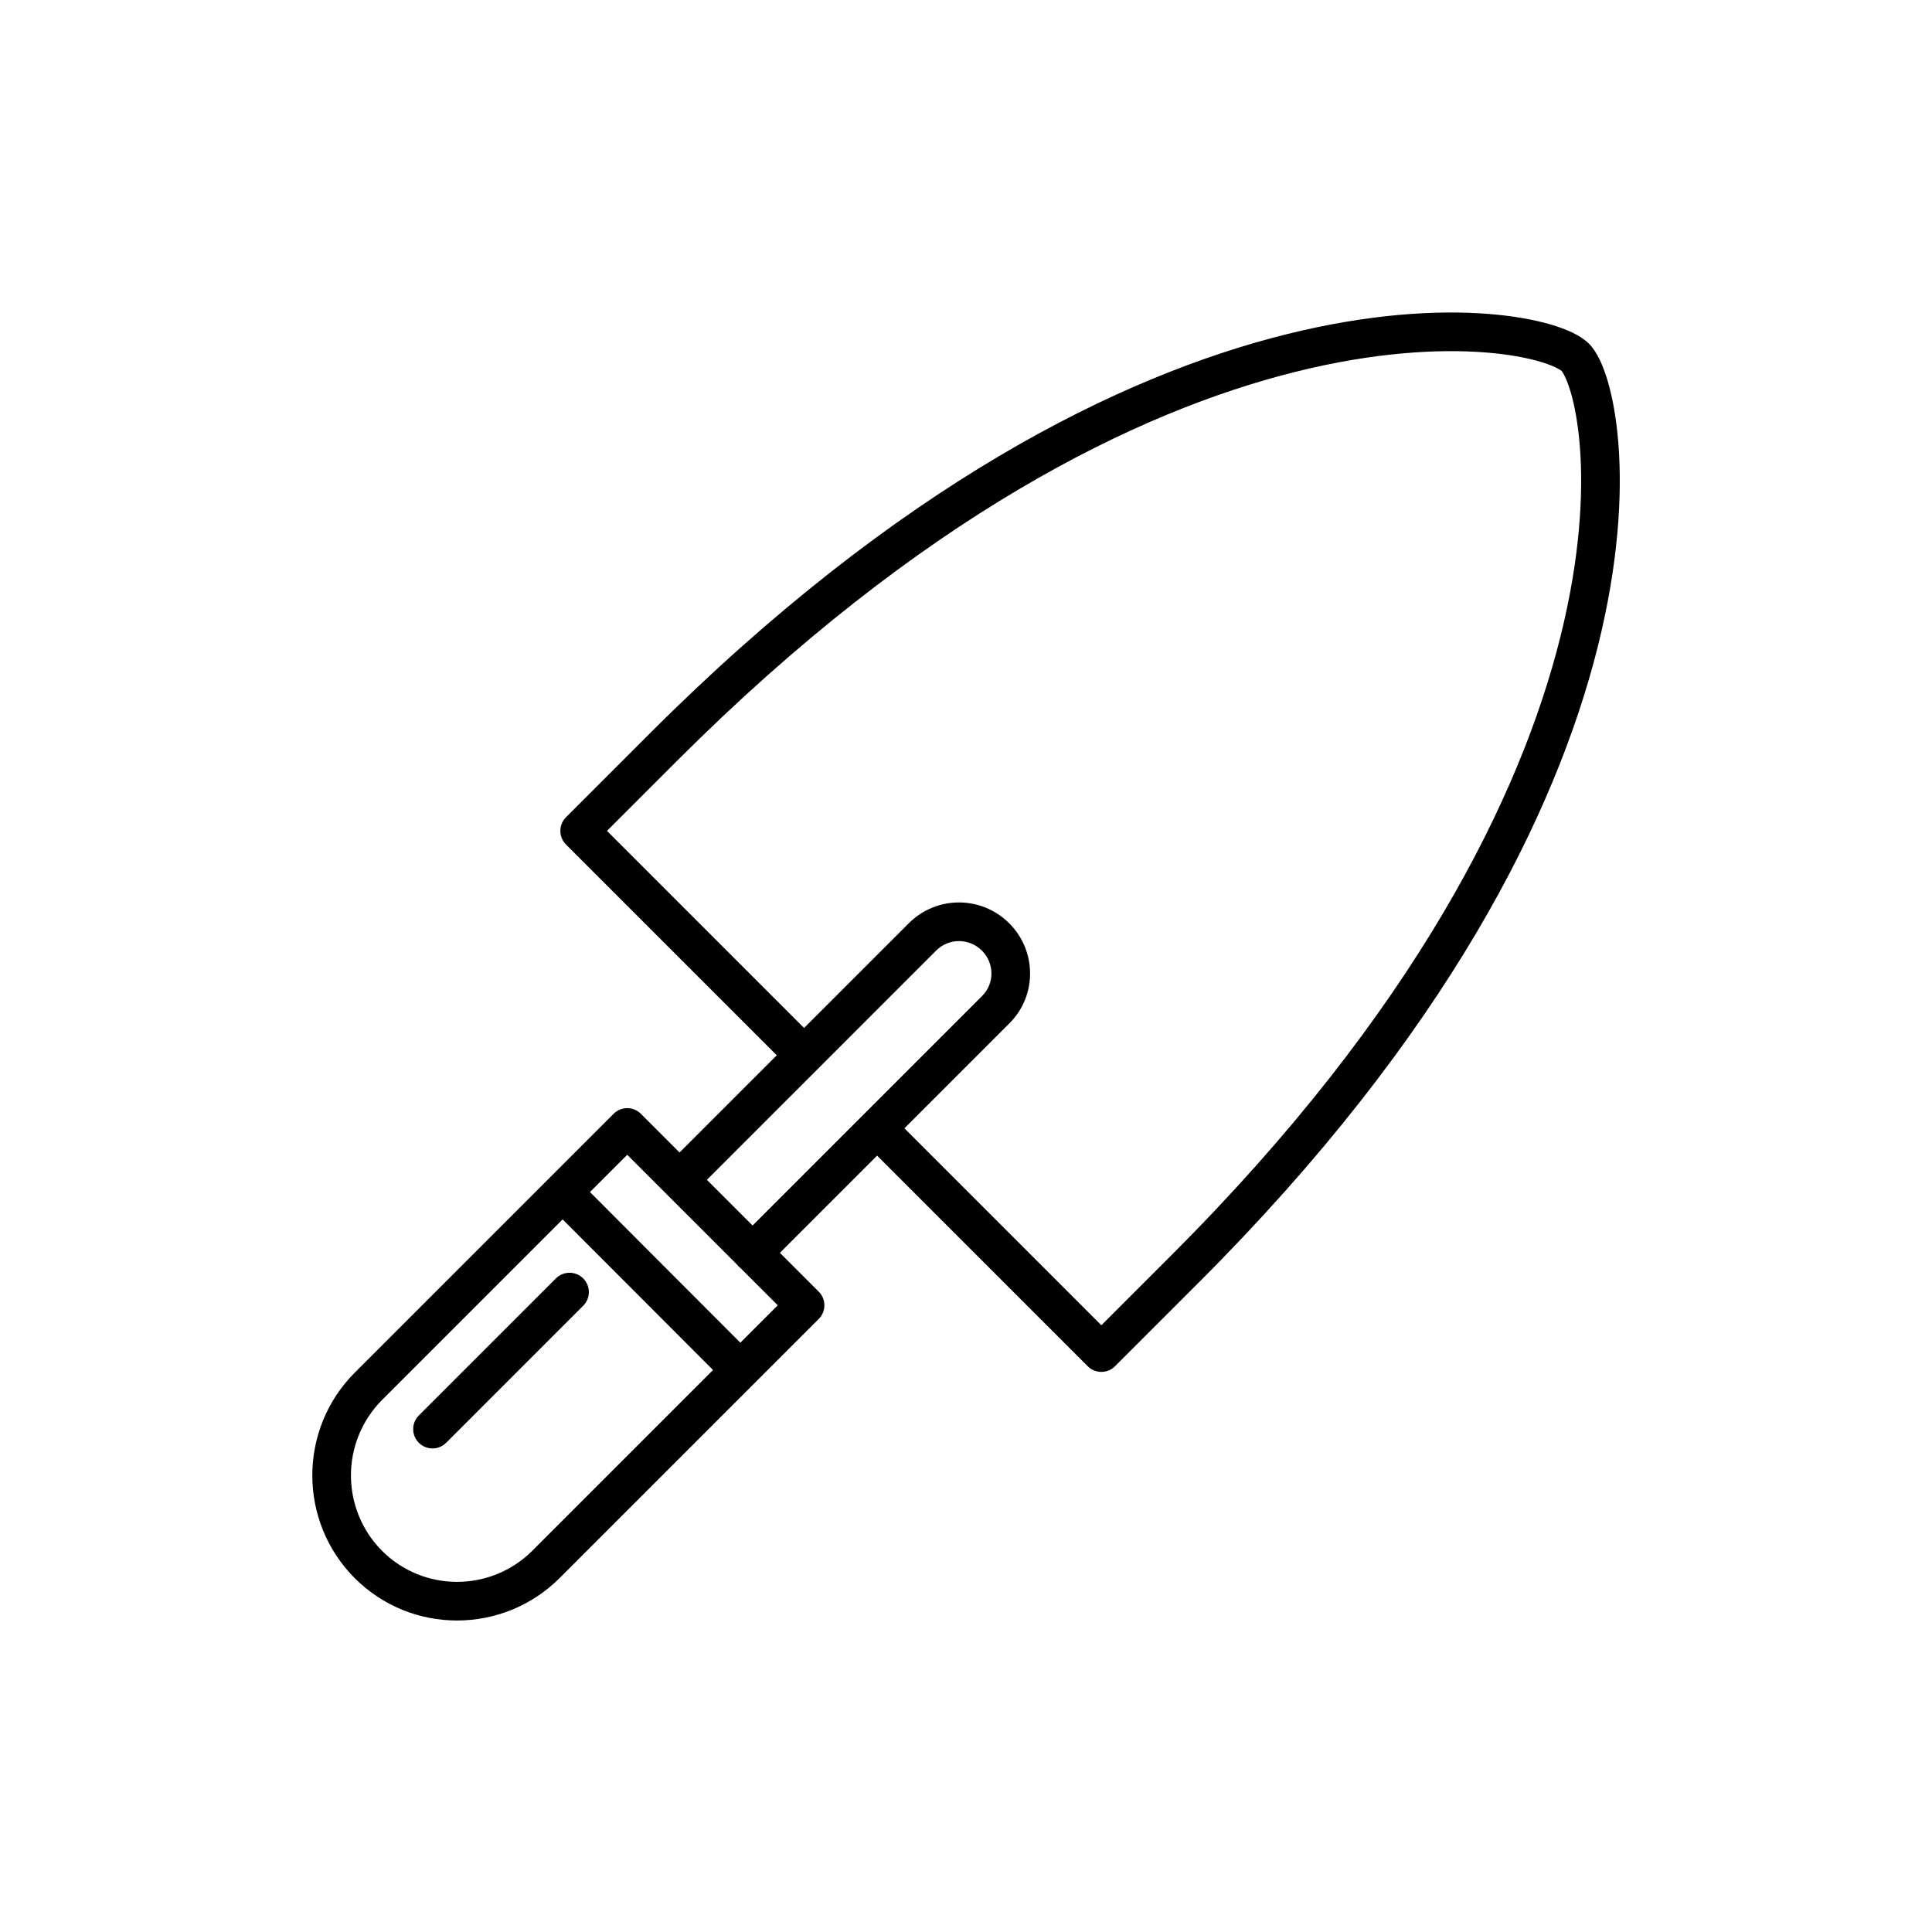 <svg width="200" height="200" viewBox="0 0 200 200" fill="none" xmlns="http://www.w3.org/2000/svg"><path d="M60.373 132.342C61.154 133.123 61.154 134.389 60.373 135.17L46.187 149.356C45.406 150.137 44.139 150.137 43.358 149.356C42.577 148.575 42.577 147.309 43.358 146.528L57.545 132.342C58.326 131.561 59.592 131.561 60.373 132.342Z" fill="currentColor"></path><path fill-rule="evenodd" clip-rule="evenodd" d="M90.797 119.631L112.6 141.433C113.381 142.214 114.647 142.214 115.428 141.433L124.079 132.782C149.872 107.003 161.128 84.044 165.409 66.911C167.547 58.353 167.943 51.251 167.54 45.99C167.338 43.362 166.935 41.169 166.436 39.469C165.966 37.868 165.33 36.421 164.482 35.573C163.633 34.724 162.187 34.084 160.582 33.609C158.881 33.106 156.687 32.7 154.059 32.495C148.798 32.084 141.698 32.475 133.141 34.61C116.011 38.883 93.052 50.139 67.245 75.947L58.593 84.598C57.812 85.379 57.812 86.645 58.593 87.427L80.41 109.243L70.349 119.304L66.345 115.301C65.564 114.52 64.297 114.52 63.517 115.301L36.717 142.1L36.713 142.104C30.869 147.982 30.869 157.485 36.713 163.363L36.717 163.367C42.569 169.219 52.047 169.213 57.922 163.371L57.926 163.367L84.755 136.539C85.13 136.164 85.341 135.655 85.341 135.125C85.341 134.594 85.13 134.086 84.755 133.71L80.736 129.692L90.797 119.631ZM134.109 38.491C117.784 42.563 95.447 53.402 70.073 78.775L62.836 86.012L83.238 106.415L94.073 95.58C96.952 92.701 101.597 92.701 104.475 95.58C107.346 98.451 107.363 103.1 104.471 105.957L104.465 105.963L93.626 116.802L114.014 137.19L121.251 129.953C146.609 104.609 157.448 82.271 161.528 65.942C163.57 57.769 163.92 51.098 163.552 46.296C163.367 43.891 163.005 41.98 162.598 40.597C162.395 39.905 162.188 39.369 162 38.981C161.906 38.788 161.824 38.644 161.757 38.542C161.694 38.446 161.657 38.406 161.654 38.402C161.653 38.401 161.654 38.401 161.654 38.402C161.654 38.402 161.614 38.363 161.508 38.294C161.405 38.226 161.26 38.142 161.067 38.048C160.677 37.859 160.14 37.65 159.448 37.445C158.063 37.036 156.152 36.67 153.748 36.483C148.947 36.108 142.28 36.453 134.109 38.491ZM76.29 130.903C76.347 130.979 76.41 131.052 76.479 131.121C76.548 131.19 76.621 131.253 76.697 131.309L80.512 135.125L76.641 138.996L61.073 123.401L64.931 119.543L76.29 130.903ZM77.908 126.863L101.657 103.114C102.954 101.835 102.969 99.73 101.647 98.408C100.331 97.092 98.218 97.092 96.902 98.408L73.177 122.133L77.908 126.863ZM39.55 144.924L39.548 144.926C35.258 149.243 35.258 156.224 39.548 160.541C43.832 164.823 50.781 164.829 55.1 160.537L55.102 160.535L73.813 141.824L58.244 126.23L39.55 144.924Z" fill="currentColor"></path></svg>